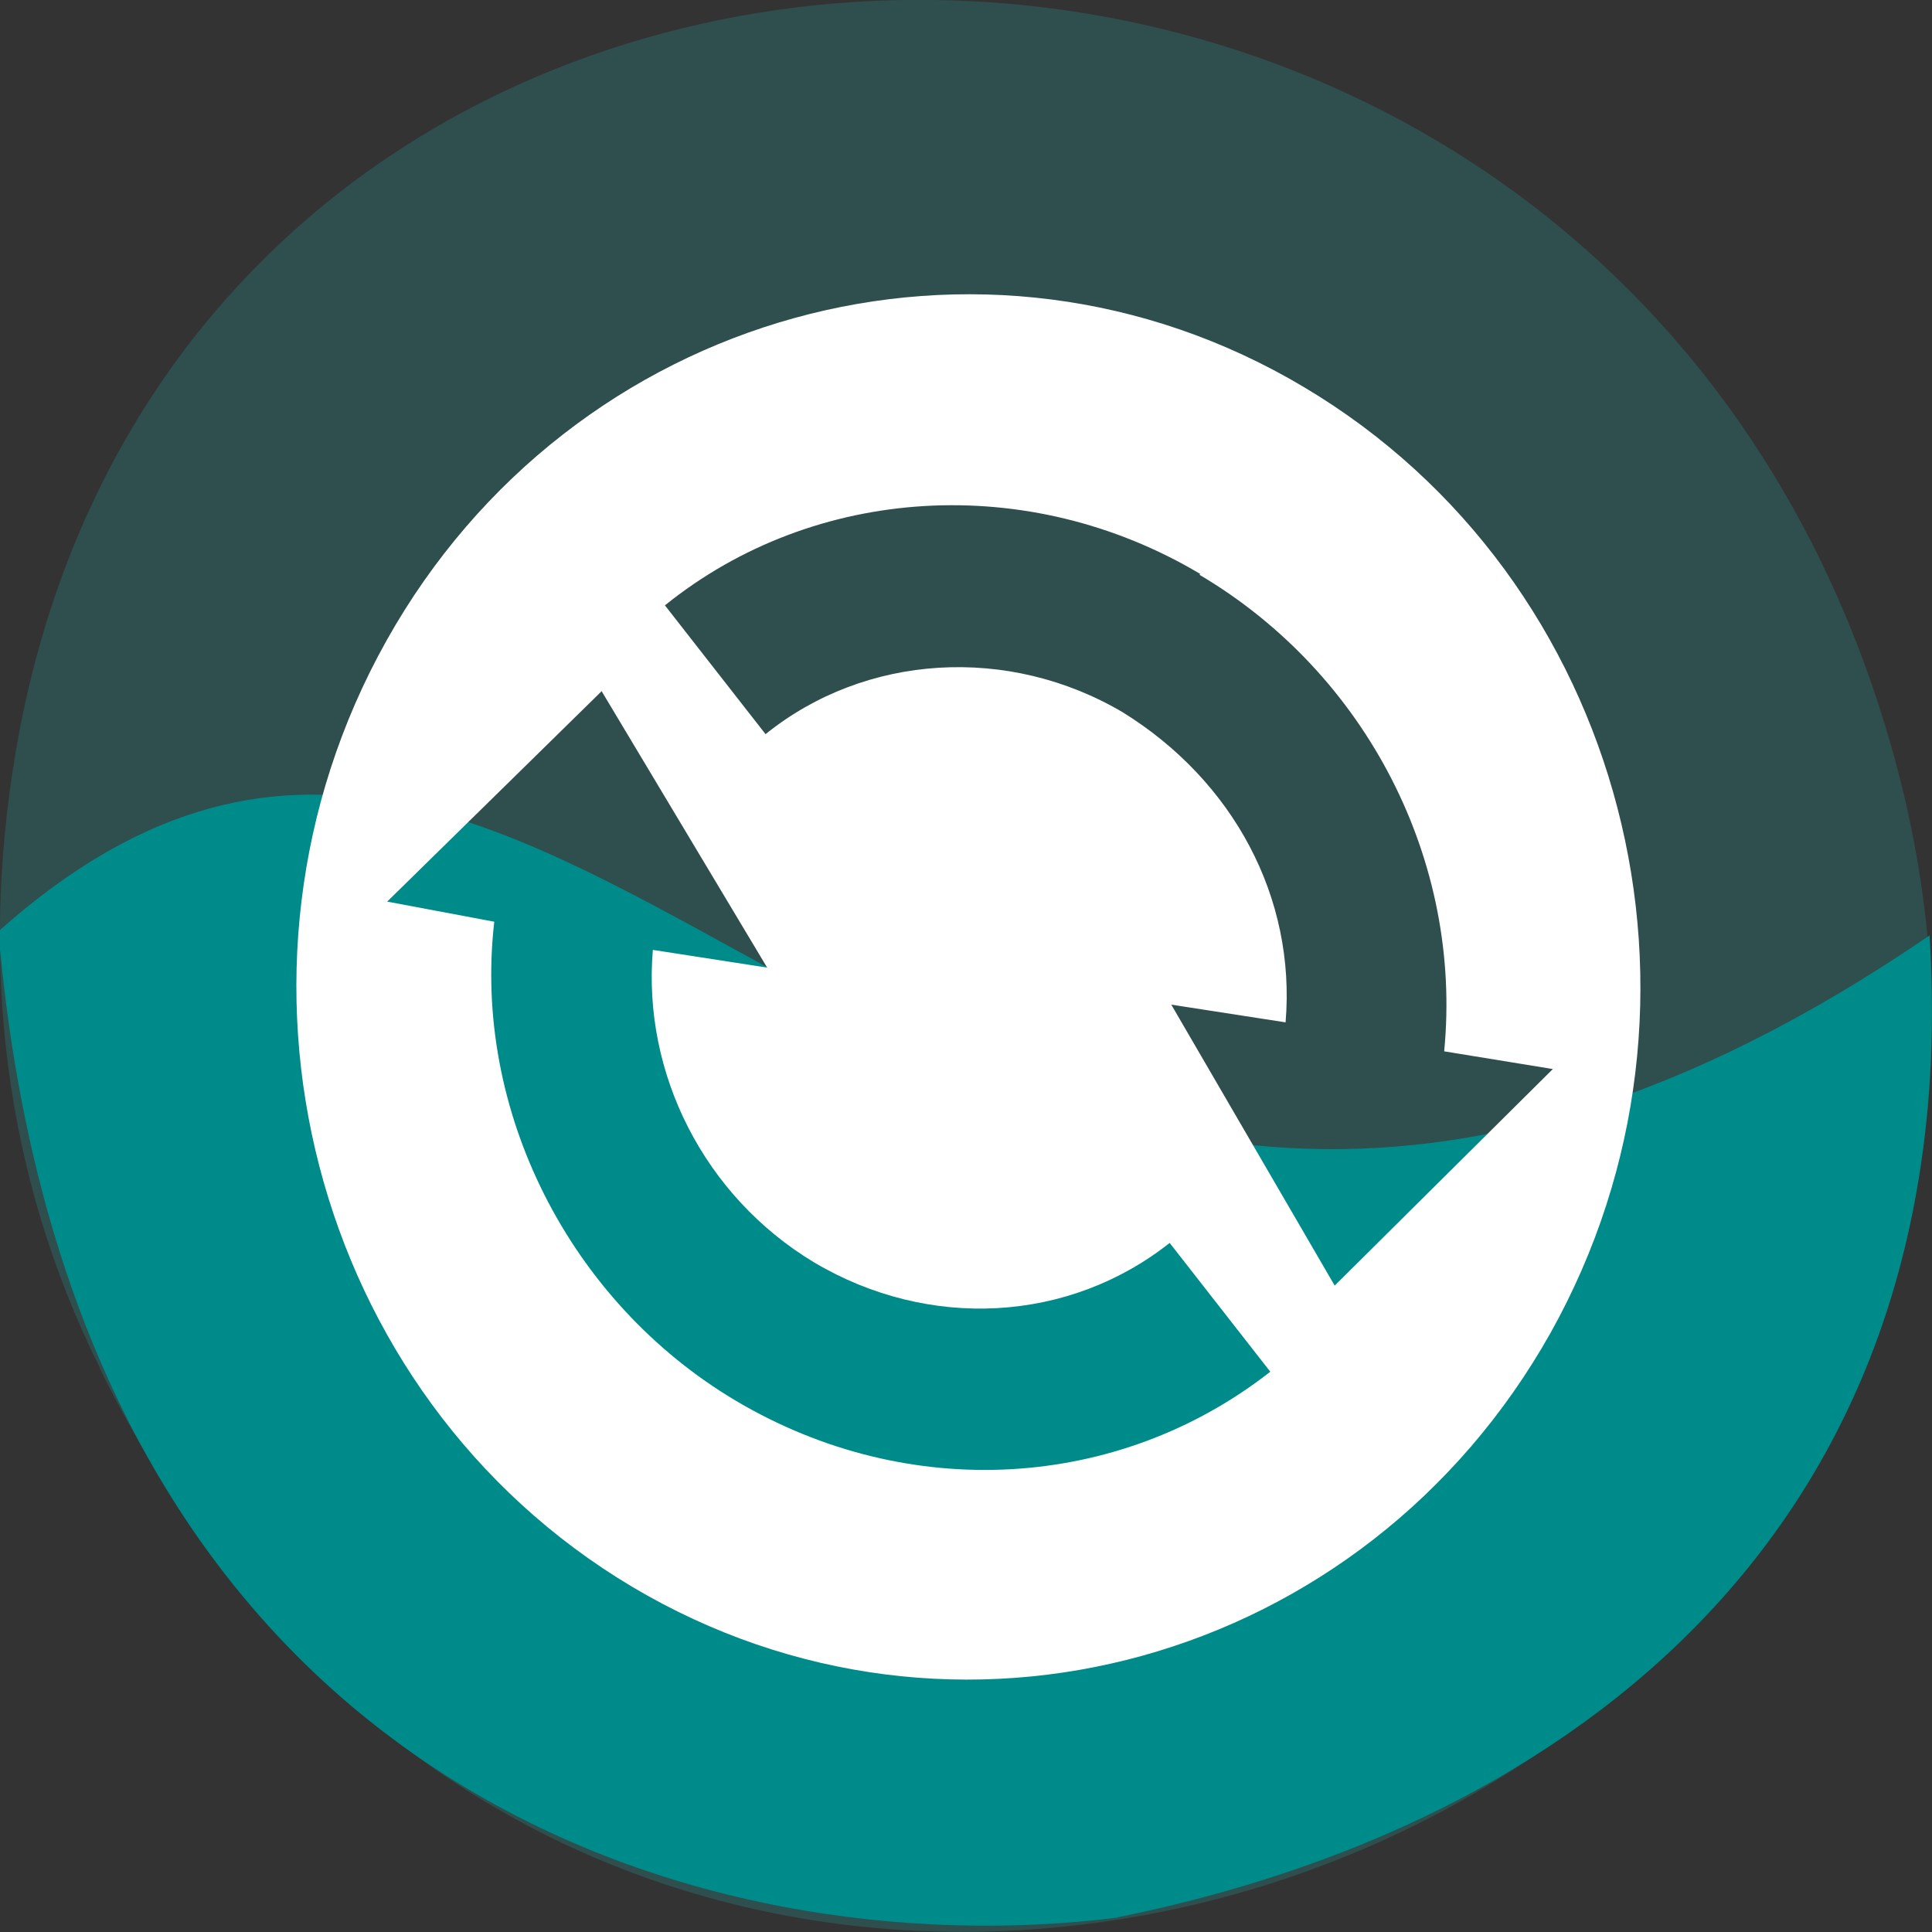 <svg xmlns="http://www.w3.org/2000/svg" viewBox="0 0 24 24"><rect x="0" y="0" width="24" height="24" fill="#333333" stroke="none"/><path d="m 1.24 17 c 6.55 13.3 26 5.89 22.29 -7.6 c -3.5 -12.71 -21.27 -12.35 -23.34 -0.03 c -0.43 2.57 -0.16 5.19 1.05 7.62" style="fill:#2f4e4e"/><path d="m 13.87 23.82 c 5.66 -1.14 10.55 -4.84 10.1 -12.2 c -12.37 8.46 -16.66 -6.59 -23.99 -0.05 c 0.92 10.71 8.84 12.89 13.91 12.25" style="fill:#008b8b"/><path d="m 16.2 4.81 c -3.99 -2.38 -9.1 -0.96 -11.4 3.15 c -2.3 4.11 -0.94 9.37 3.05 11.75 c 4 2.38 9.1 0.96 11.41 -3.15 c 2.3 -4.11 0.94 -9.37 -3.06 -11.75 m -1.3 2.33 c 2.08 1.23 3.27 3.56 3.04 5.92 l 1.35 0.22 l -2.71 2.69 l -2.03 -3.49 l 1.42 0.22 c 0.13 -1.55 -0.65 -3 -2.02 -3.85 c -1.42 -0.84 -3.2 -0.73 -4.44 0.27 l -1.25 -1.6 c 1.86 -1.5 4.52 -1.66 6.65 -0.39 m -7.44 1.45 l 2.06 3.44 l -1.42 -0.22 c -0.13 1.54 0.64 3.06 2 3.88 c 1.43 0.85 3.17 0.75 4.42 -0.24 l 1.25 1.6 c -1.89 1.48 -4.5 1.63 -6.64 0.36 c -2.07 -1.23 -3.27 -3.61 -3 -5.95 l -1.33 -0.25 l 2.66 -2.61" style="fill:#fff"/></svg>